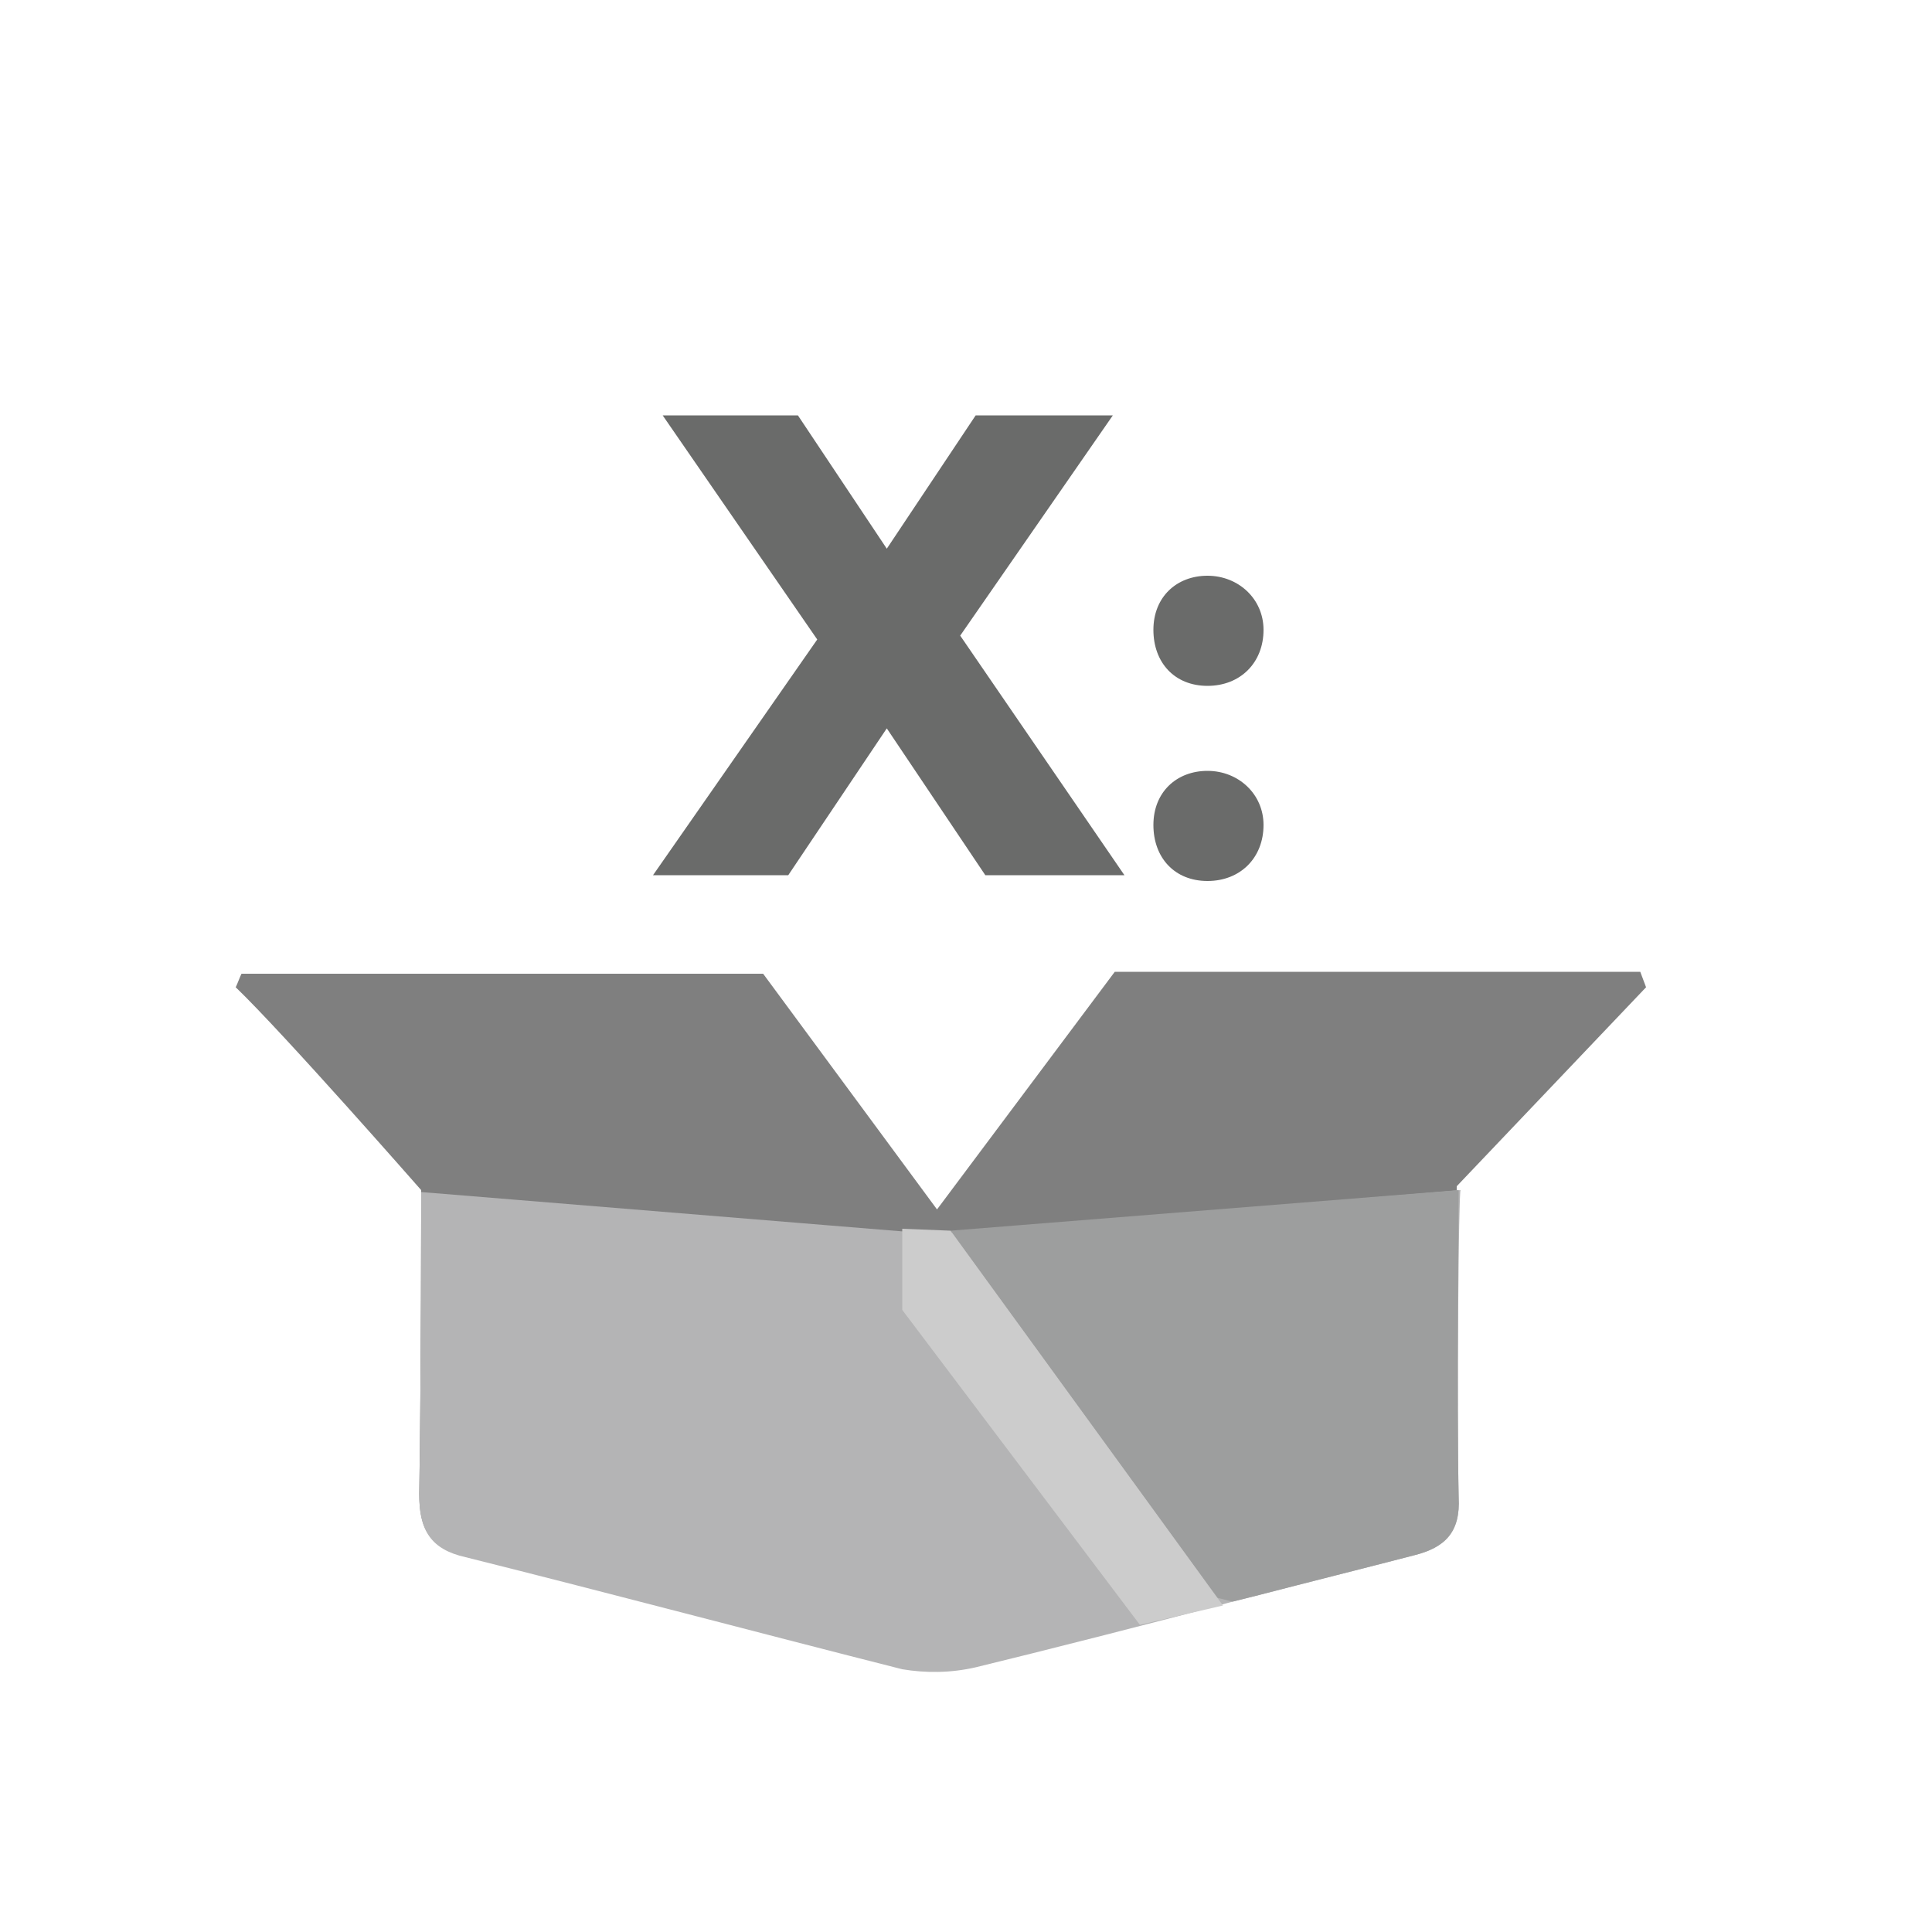 <?xml version="1.0" encoding="utf-8"?>
<!-- Generator: Adobe Illustrator 21.0.0, SVG Export Plug-In . SVG Version: 6.00 Build 0)  -->
<svg version="1.1" id="Layer_1" xmlns="http://www.w3.org/2000/svg" xmlns:xlink="http://www.w3.org/1999/xlink" x="0px" y="0px"
	 viewBox="0 0 100 100" style="enable-background:new 0 0 100 100;" xml:space="preserve">
<style type="text/css">
	.st0{fill:#FFFFFF;fill-opacity:0;}
	.st1{enable-background:new    ;}
	.st2{fill:#6A6B6A;}
	.st3{fill:#7F7F7F;}
	.st4{fill:#B4B4B5;}
	.st5{fill:#9D9E9E;}
	.st6{fill:#CCCCCC;}
</style>
<g>
	<rect x="9.5" y="9.5" class="st0" width="81" height="81"/>
	<g class="st1">
		<path class="st2" d="M58.2,45.3h-7.2l-5.1-7.6l-5.1,7.6h-7l8.5-12.2l-8-11.6h7l4.6,6.9l4.6-6.9h7.1l-7.9,11.4L58.2,45.3z"/>
		<path class="st2" d="M65.4,32.6c0,1.7-1.2,2.9-2.9,2.9s-2.8-1.2-2.8-2.9c0-1.7,1.2-2.8,2.8-2.8S65.4,31,65.4,32.6z M65.4,42.7
			c0,1.7-1.2,2.9-2.9,2.9s-2.8-1.2-2.8-2.9c0-1.7,1.2-2.8,2.8-2.8S65.4,41.1,65.4,42.7z"/>
	</g>
	<path class="st3" d="M85.2,51.1l-0.3-0.8H57.7l-9.2,12.3l-9-12.2c0,0-21.8,0-27,0c-0.1,0.2-0.2,0.5-0.3,0.7
		c2.5,2.4,9.6,10.5,9.6,10.5s0,9.7-0.1,15.7c0,1.8,0.5,2.8,2.4,3.2c7.6,1.8,15.1,3.8,22.6,5.8c1.2,0.3,2.5,0.3,3.7-0.1
		c3.6-0.9,14.5-3.7,14.5-3.7c2.7-0.7,5.5-1.4,8.2-2.1c1.6-0.4,2.4-1.2,2.3-3c-0.1-4.8,0-16,0-16L85.2,51.1z"/>
	<path class="st4" d="M75.5,77.5c0.1,1.8-0.7,2.6-2.3,3c-2.7,0.7-5.5,1.4-8.2,2.1c0,0-0.4,0.1-1.2,0.3c-2.9,0.8-10.4,2.7-13.3,3.4
		c-1.3,0.3-2.6,0.3-3.8,0.1c-7.5-1.9-15-3.9-22.6-5.8c-1.8-0.4-2.4-1.4-2.4-3.2c0.1-6.1,0.1-15.7,0.1-15.7l26.9,2.2l0.6-0.1
		l26.3-2.2C75.5,61.6,75.4,72.8,75.5,77.5z"/>
	<path class="st5" d="M75.5,77.5c0.1,1.8-0.7,2.6-2.3,3c-2.7,0.7-5.5,1.4-8.2,2.1c0,0-0.4,0.1-1.2,0.3L63,82.7l-13.8-19l26.3-2.1
		C75.5,61.6,75.4,72.8,75.5,77.5z"/>
	<polygon class="st6" points="49.2,63.7 63.3,83.1 59,84.1 46.7,67.8 46.7,63.6 	"/>
</g>
</svg>
